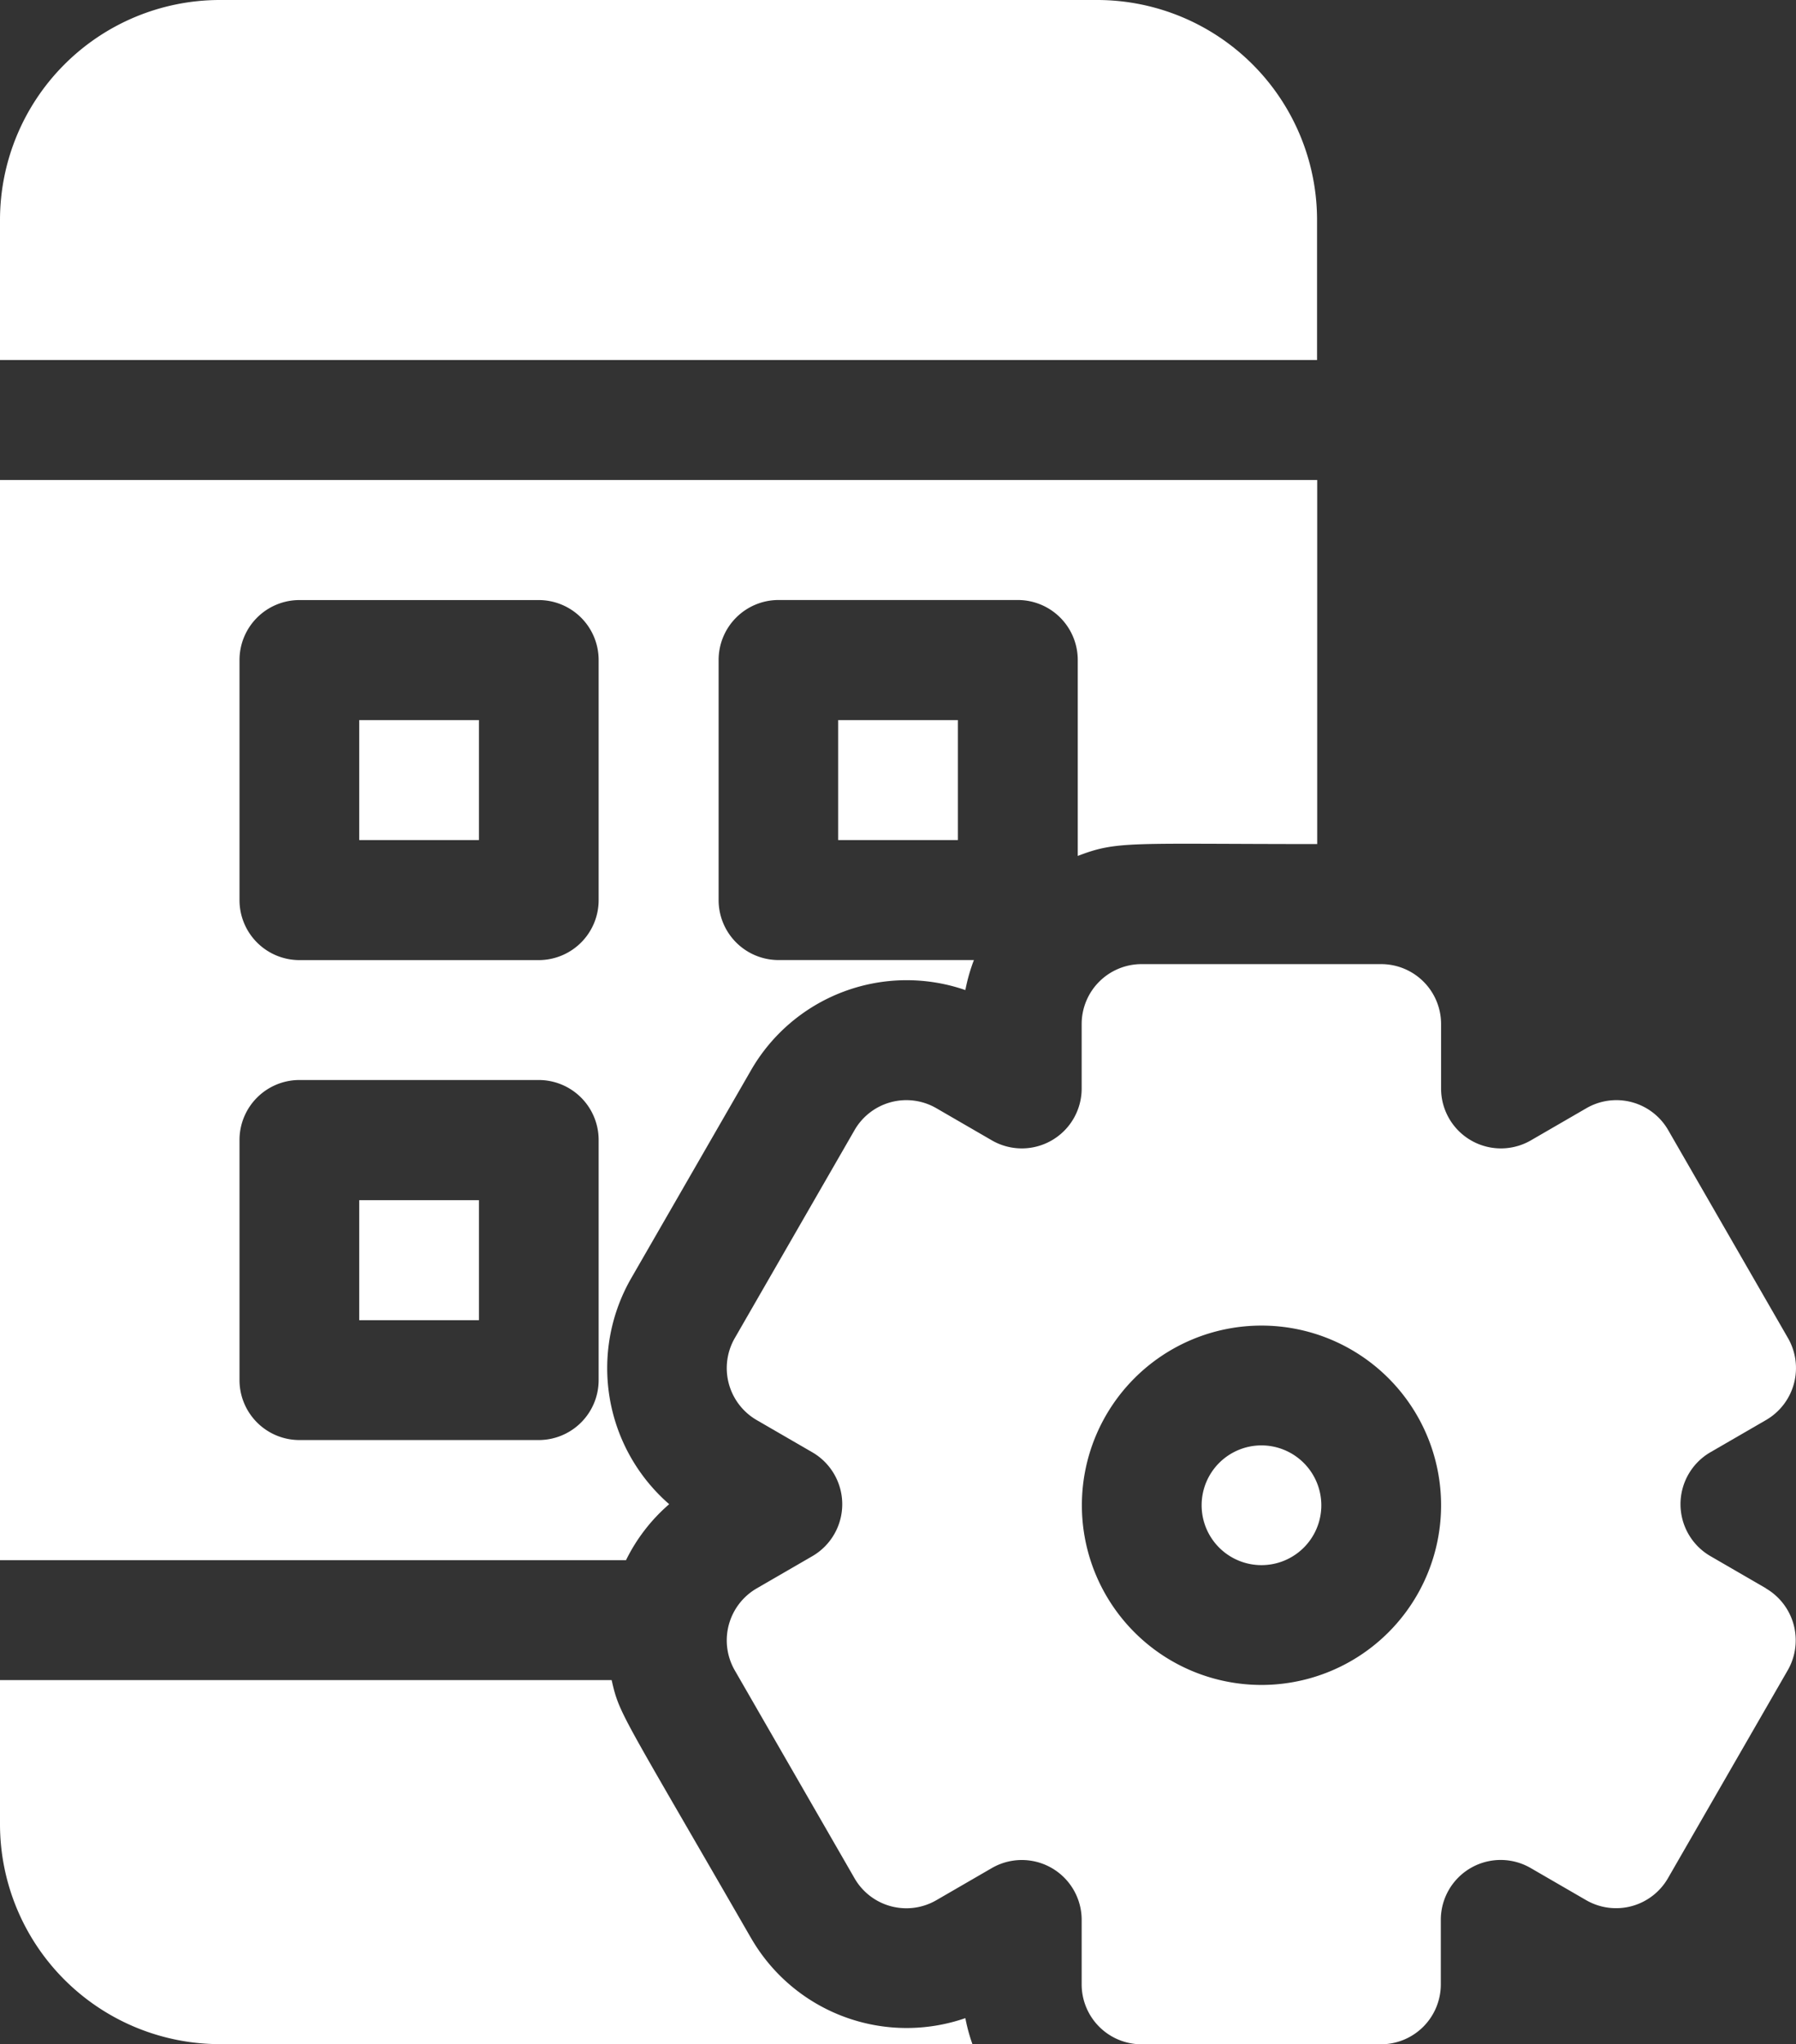 <svg id="force-update" xmlns="http://www.w3.org/2000/svg" width="34" height="38.684" viewBox="0 0 34 38.684">
  <rect x="0" y="0" width="34" height="38.684" fill="#333333" stroke="none"/>
  <path id="Path_1" data-name="Path 1" d="M90,180.352h2.267v2.271H90Zm0,0" transform="translate(-83.2 -166.726)" fill="#fff"/>
  <path id="Path_2" data-name="Path 2" d="M90,300.586h2.267v2.271H90Zm0,0" transform="translate(-83.2 -277.875)" fill="#fff"/>
  <path id="Path_3" data-name="Path 3" d="M210,180.352h2.267v2.271H210Zm0,0" transform="translate(-194.133 -166.726)" fill="#fff"/>
  <path id="Path_4" data-name="Path 4" d="M14.218,425.7c-2.479-4.3-2.489-4.225-2.639-4.882H0v2.725a4.164,4.164,0,0,0,4.156,4.164H18.409a3.35,3.35,0,0,1-.134-.492,3.4,3.4,0,0,1-4.057-1.516Zm0,0" transform="translate(0 -389.026)" fill="#fff"/>
  <path id="Path_5" data-name="Path 5" d="M12.669,139.614a3.411,3.411,0,0,1-.718-4.279l2.267-3.934a3.4,3.4,0,0,1,4.057-1.516,3.431,3.431,0,0,1,.162-.568h-3.7a1.135,1.135,0,0,1-1.133-1.135v-4.542a1.135,1.135,0,0,1,1.133-1.136h4.533a1.135,1.135,0,0,1,1.133,1.136v3.707c.754-.291.974-.225,4.533-.225v-6.889H0v20.44H11.851a3.345,3.345,0,0,1,.818-1.06Zm-1.336-2.347A1.135,1.135,0,0,1,10.2,138.4H5.667a1.135,1.135,0,0,1-1.133-1.135v-4.542a1.135,1.135,0,0,1,1.133-1.136H10.2a1.135,1.135,0,0,1,1.133,1.136Zm0-9.084a1.135,1.135,0,0,1-1.133,1.135H5.667a1.135,1.135,0,0,1-1.133-1.135v-4.542a1.135,1.135,0,0,1,1.133-1.136H10.2a1.135,1.135,0,0,1,1.133,1.136Zm0,0" transform="translate(0 -111.15)" fill="#fff"/>
  <path id="Path_6" data-name="Path 6" d="M24.933,4.164A4.164,4.164,0,0,0,20.778,0H4.156A4.164,4.164,0,0,0,0,4.164V6.813H24.933Zm0,0" fill="#fff"/>
  <path id="Path_7" data-name="Path 7" d="M201.823,253.285l-1.052-.609a1.136,1.136,0,0,1,0-1.967l1.052-.609a1.137,1.137,0,0,0,.415-1.551l-2.267-3.934a1.132,1.132,0,0,0-1.548-.416l-1.052.609a1.133,1.133,0,0,1-1.7-.983v-1.217a1.134,1.134,0,0,0-1.133-1.135H190a1.134,1.134,0,0,0-1.133,1.135v1.217a1.133,1.133,0,0,1-1.7.983l-1.052-.609a1.132,1.132,0,0,0-1.548.416L182.3,248.55a1.137,1.137,0,0,0,.415,1.551l1.052.609a1.136,1.136,0,0,1,0,1.967l-1.052.609a1.137,1.137,0,0,0-.415,1.551l2.267,3.934a1.132,1.132,0,0,0,1.548.416l1.052-.609a1.133,1.133,0,0,1,1.7.983v1.217A1.134,1.134,0,0,0,190,261.913h4.533a1.134,1.134,0,0,0,1.133-1.135V259.56a1.133,1.133,0,0,1,1.7-.983l1.052.609a1.133,1.133,0,0,0,1.548-.416l2.267-3.934a1.137,1.137,0,0,0-.415-1.551Zm-9.552,1.828a3.4,3.4,0,1,1,3.4-3.4A3.4,3.4,0,0,1,192.271,255.113Zm0,0" transform="translate(-168.39 -223.229)" fill="#fff"/>
  <path id="Path_8" data-name="Path 8" d="M302.211,362a1.133,1.133,0,1,0,1.133,1.133A1.135,1.135,0,0,0,302.211,362Zm0,0" transform="translate(-278.33 -334.649)" fill="#fff"/>
</svg>
